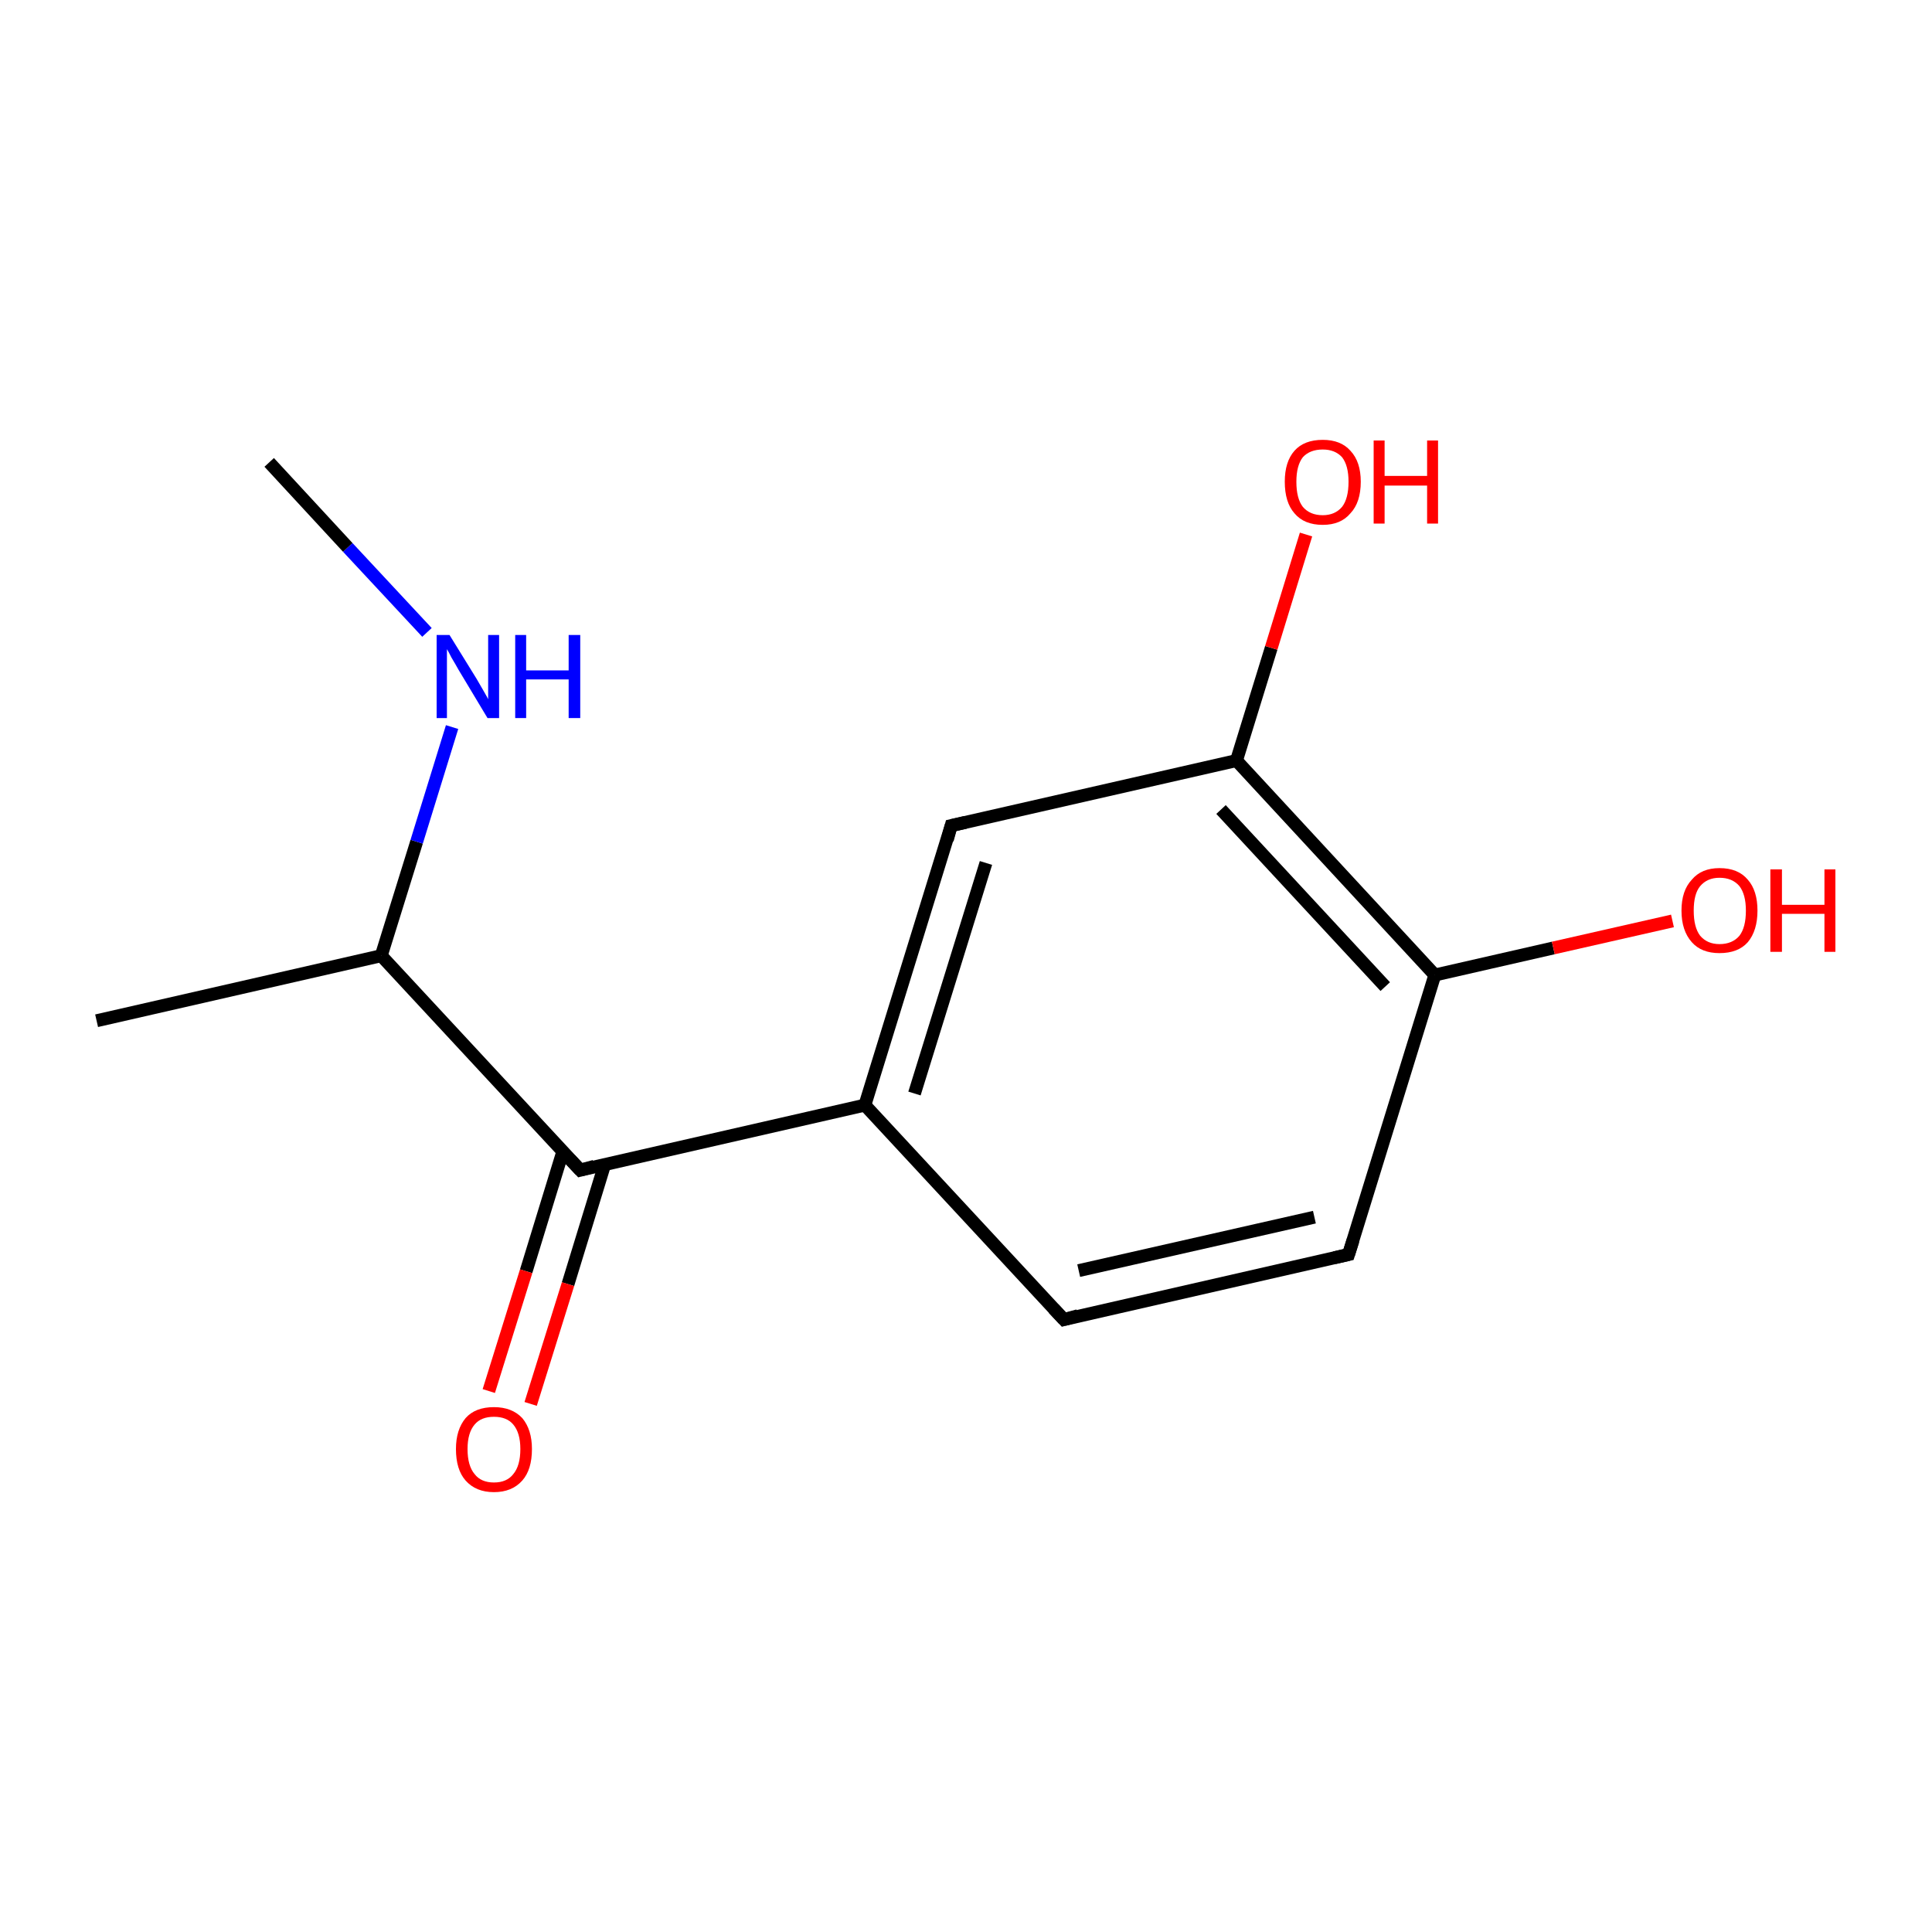 <?xml version='1.0' encoding='iso-8859-1'?>
<svg version='1.1' baseProfile='full'
              xmlns='http://www.w3.org/2000/svg'
                      xmlns:rdkit='http://www.rdkit.org/xml'
                      xmlns:xlink='http://www.w3.org/1999/xlink'
                  xml:space='preserve'
width='300px' height='300px' viewBox='0 0 300 300'>
<!-- END OF HEADER -->
<rect style='opacity:1.0;fill:#FFFFFF;stroke:none' width='300.0' height='300.0' x='0.0' y='0.0'> </rect>
<path class='bond-0 atom-0 atom-1' d='M 15.0,158.5 L 59.2,148.4' style='fill:none;fill-rule:evenodd;stroke:#000000;stroke-width:2.0px;stroke-linecap:butt;stroke-linejoin:miter;stroke-opacity:1' />
<path class='bond-1 atom-1 atom-2' d='M 59.2,148.4 L 90.1,181.7' style='fill:none;fill-rule:evenodd;stroke:#000000;stroke-width:2.0px;stroke-linecap:butt;stroke-linejoin:miter;stroke-opacity:1' />
<path class='bond-2 atom-2 atom-3' d='M 87.4,178.8 L 81.7,197.4' style='fill:none;fill-rule:evenodd;stroke:#000000;stroke-width:2.0px;stroke-linecap:butt;stroke-linejoin:miter;stroke-opacity:1' />
<path class='bond-2 atom-2 atom-3' d='M 81.7,197.4 L 75.9,216.0' style='fill:none;fill-rule:evenodd;stroke:#FF0000;stroke-width:2.0px;stroke-linecap:butt;stroke-linejoin:miter;stroke-opacity:1' />
<path class='bond-2 atom-2 atom-3' d='M 93.9,180.8 L 88.2,199.4' style='fill:none;fill-rule:evenodd;stroke:#000000;stroke-width:2.0px;stroke-linecap:butt;stroke-linejoin:miter;stroke-opacity:1' />
<path class='bond-2 atom-2 atom-3' d='M 88.2,199.4 L 82.4,218.0' style='fill:none;fill-rule:evenodd;stroke:#FF0000;stroke-width:2.0px;stroke-linecap:butt;stroke-linejoin:miter;stroke-opacity:1' />
<path class='bond-3 atom-2 atom-4' d='M 90.1,181.7 L 134.3,171.6' style='fill:none;fill-rule:evenodd;stroke:#000000;stroke-width:2.0px;stroke-linecap:butt;stroke-linejoin:miter;stroke-opacity:1' />
<path class='bond-4 atom-4 atom-5' d='M 134.3,171.6 L 147.7,128.2' style='fill:none;fill-rule:evenodd;stroke:#000000;stroke-width:2.0px;stroke-linecap:butt;stroke-linejoin:miter;stroke-opacity:1' />
<path class='bond-4 atom-4 atom-5' d='M 142.0,169.8 L 153.1,134.0' style='fill:none;fill-rule:evenodd;stroke:#000000;stroke-width:2.0px;stroke-linecap:butt;stroke-linejoin:miter;stroke-opacity:1' />
<path class='bond-5 atom-5 atom-6' d='M 147.7,128.2 L 192.0,118.1' style='fill:none;fill-rule:evenodd;stroke:#000000;stroke-width:2.0px;stroke-linecap:butt;stroke-linejoin:miter;stroke-opacity:1' />
<path class='bond-6 atom-6 atom-7' d='M 192.0,118.1 L 222.8,151.4' style='fill:none;fill-rule:evenodd;stroke:#000000;stroke-width:2.0px;stroke-linecap:butt;stroke-linejoin:miter;stroke-opacity:1' />
<path class='bond-6 atom-6 atom-7' d='M 189.6,125.7 L 215.1,153.2' style='fill:none;fill-rule:evenodd;stroke:#000000;stroke-width:2.0px;stroke-linecap:butt;stroke-linejoin:miter;stroke-opacity:1' />
<path class='bond-7 atom-7 atom-8' d='M 222.8,151.4 L 209.4,194.8' style='fill:none;fill-rule:evenodd;stroke:#000000;stroke-width:2.0px;stroke-linecap:butt;stroke-linejoin:miter;stroke-opacity:1' />
<path class='bond-8 atom-8 atom-9' d='M 209.4,194.8 L 165.2,204.9' style='fill:none;fill-rule:evenodd;stroke:#000000;stroke-width:2.0px;stroke-linecap:butt;stroke-linejoin:miter;stroke-opacity:1' />
<path class='bond-8 atom-8 atom-9' d='M 204.1,189.0 L 167.5,197.3' style='fill:none;fill-rule:evenodd;stroke:#000000;stroke-width:2.0px;stroke-linecap:butt;stroke-linejoin:miter;stroke-opacity:1' />
<path class='bond-9 atom-7 atom-10' d='M 222.8,151.4 L 241.2,147.2' style='fill:none;fill-rule:evenodd;stroke:#000000;stroke-width:2.0px;stroke-linecap:butt;stroke-linejoin:miter;stroke-opacity:1' />
<path class='bond-9 atom-7 atom-10' d='M 241.2,147.2 L 259.7,143.0' style='fill:none;fill-rule:evenodd;stroke:#FF0000;stroke-width:2.0px;stroke-linecap:butt;stroke-linejoin:miter;stroke-opacity:1' />
<path class='bond-10 atom-6 atom-11' d='M 192.0,118.1 L 197.4,100.6' style='fill:none;fill-rule:evenodd;stroke:#000000;stroke-width:2.0px;stroke-linecap:butt;stroke-linejoin:miter;stroke-opacity:1' />
<path class='bond-10 atom-6 atom-11' d='M 197.4,100.6 L 202.8,83.0' style='fill:none;fill-rule:evenodd;stroke:#FF0000;stroke-width:2.0px;stroke-linecap:butt;stroke-linejoin:miter;stroke-opacity:1' />
<path class='bond-11 atom-1 atom-12' d='M 59.2,148.4 L 64.7,130.7' style='fill:none;fill-rule:evenodd;stroke:#000000;stroke-width:2.0px;stroke-linecap:butt;stroke-linejoin:miter;stroke-opacity:1' />
<path class='bond-11 atom-1 atom-12' d='M 64.7,130.7 L 70.2,112.9' style='fill:none;fill-rule:evenodd;stroke:#0000FF;stroke-width:2.0px;stroke-linecap:butt;stroke-linejoin:miter;stroke-opacity:1' />
<path class='bond-12 atom-12 atom-13' d='M 66.3,98.2 L 54.0,85.0' style='fill:none;fill-rule:evenodd;stroke:#0000FF;stroke-width:2.0px;stroke-linecap:butt;stroke-linejoin:miter;stroke-opacity:1' />
<path class='bond-12 atom-12 atom-13' d='M 54.0,85.0 L 41.8,71.8' style='fill:none;fill-rule:evenodd;stroke:#000000;stroke-width:2.0px;stroke-linecap:butt;stroke-linejoin:miter;stroke-opacity:1' />
<path class='bond-13 atom-9 atom-4' d='M 165.2,204.9 L 134.3,171.6' style='fill:none;fill-rule:evenodd;stroke:#000000;stroke-width:2.0px;stroke-linecap:butt;stroke-linejoin:miter;stroke-opacity:1' />
<path d='M 88.5,180.0 L 90.1,181.7 L 92.3,181.1' style='fill:none;stroke:#000000;stroke-width:2.0px;stroke-linecap:butt;stroke-linejoin:miter;stroke-miterlimit:10;stroke-opacity:1;' />
<path d='M 147.1,130.4 L 147.7,128.2 L 149.9,127.7' style='fill:none;stroke:#000000;stroke-width:2.0px;stroke-linecap:butt;stroke-linejoin:miter;stroke-miterlimit:10;stroke-opacity:1;' />
<path d='M 210.1,192.6 L 209.4,194.8 L 207.2,195.3' style='fill:none;stroke:#000000;stroke-width:2.0px;stroke-linecap:butt;stroke-linejoin:miter;stroke-miterlimit:10;stroke-opacity:1;' />
<path d='M 167.4,204.3 L 165.2,204.9 L 163.6,203.2' style='fill:none;stroke:#000000;stroke-width:2.0px;stroke-linecap:butt;stroke-linejoin:miter;stroke-miterlimit:10;stroke-opacity:1;' />
<path class='atom-3' d='M 70.8 225.0
Q 70.8 222.0, 72.3 220.2
Q 73.8 218.5, 76.7 218.5
Q 79.5 218.5, 81.1 220.2
Q 82.6 222.0, 82.6 225.0
Q 82.6 228.2, 81.1 229.9
Q 79.5 231.7, 76.7 231.7
Q 73.9 231.7, 72.3 229.9
Q 70.8 228.2, 70.8 225.0
M 76.7 230.2
Q 78.7 230.2, 79.7 228.9
Q 80.8 227.6, 80.8 225.0
Q 80.8 222.5, 79.7 221.2
Q 78.7 220.0, 76.7 220.0
Q 74.7 220.0, 73.7 221.2
Q 72.6 222.5, 72.6 225.0
Q 72.6 227.6, 73.7 228.9
Q 74.7 230.2, 76.7 230.2
' fill='#FF0000'/>
<path class='atom-10' d='M 261.1 141.4
Q 261.1 138.3, 262.7 136.6
Q 264.2 134.8, 267.0 134.8
Q 269.9 134.8, 271.4 136.6
Q 272.9 138.3, 272.9 141.4
Q 272.9 144.5, 271.4 146.3
Q 269.9 148.0, 267.0 148.0
Q 264.2 148.0, 262.7 146.3
Q 261.1 144.5, 261.1 141.4
M 267.0 146.6
Q 269.0 146.6, 270.1 145.3
Q 271.1 144.0, 271.1 141.4
Q 271.1 138.9, 270.1 137.6
Q 269.0 136.3, 267.0 136.3
Q 265.1 136.3, 264.0 137.6
Q 263.0 138.8, 263.0 141.4
Q 263.0 144.0, 264.0 145.3
Q 265.1 146.6, 267.0 146.6
' fill='#FF0000'/>
<path class='atom-10' d='M 274.9 135.0
L 276.7 135.0
L 276.7 140.5
L 283.3 140.5
L 283.3 135.0
L 285.0 135.0
L 285.0 147.8
L 283.3 147.8
L 283.3 141.9
L 276.7 141.9
L 276.7 147.8
L 274.9 147.8
L 274.9 135.0
' fill='#FF0000'/>
<path class='atom-11' d='M 199.5 74.8
Q 199.5 71.7, 201.0 70.0
Q 202.5 68.3, 205.4 68.3
Q 208.2 68.3, 209.7 70.0
Q 211.3 71.7, 211.3 74.8
Q 211.3 78.0, 209.7 79.7
Q 208.2 81.5, 205.4 81.5
Q 202.5 81.5, 201.0 79.7
Q 199.5 78.0, 199.5 74.8
M 205.4 80.0
Q 207.3 80.0, 208.4 78.7
Q 209.4 77.4, 209.4 74.8
Q 209.4 72.3, 208.4 71.0
Q 207.3 69.8, 205.4 69.8
Q 203.4 69.8, 202.3 71.0
Q 201.3 72.3, 201.3 74.8
Q 201.3 77.4, 202.3 78.7
Q 203.4 80.0, 205.4 80.0
' fill='#FF0000'/>
<path class='atom-11' d='M 213.3 68.4
L 215.0 68.4
L 215.0 73.9
L 221.6 73.9
L 221.6 68.4
L 223.3 68.4
L 223.3 81.3
L 221.6 81.3
L 221.6 75.4
L 215.0 75.4
L 215.0 81.3
L 213.3 81.3
L 213.3 68.4
' fill='#FF0000'/>
<path class='atom-12' d='M 69.8 98.6
L 74.0 105.4
Q 74.4 106.1, 75.1 107.3
Q 75.8 108.5, 75.8 108.6
L 75.8 98.6
L 77.5 98.6
L 77.5 111.5
L 75.7 111.5
L 71.2 104.0
Q 70.7 103.1, 70.1 102.1
Q 69.6 101.1, 69.4 100.8
L 69.4 111.5
L 67.8 111.5
L 67.8 98.6
L 69.8 98.6
' fill='#0000FF'/>
<path class='atom-12' d='M 80.0 98.6
L 81.7 98.6
L 81.7 104.1
L 88.3 104.1
L 88.3 98.6
L 90.1 98.6
L 90.1 111.5
L 88.3 111.5
L 88.3 105.5
L 81.7 105.5
L 81.7 111.5
L 80.0 111.5
L 80.0 98.6
' fill='#0000FF'/>
</svg>
